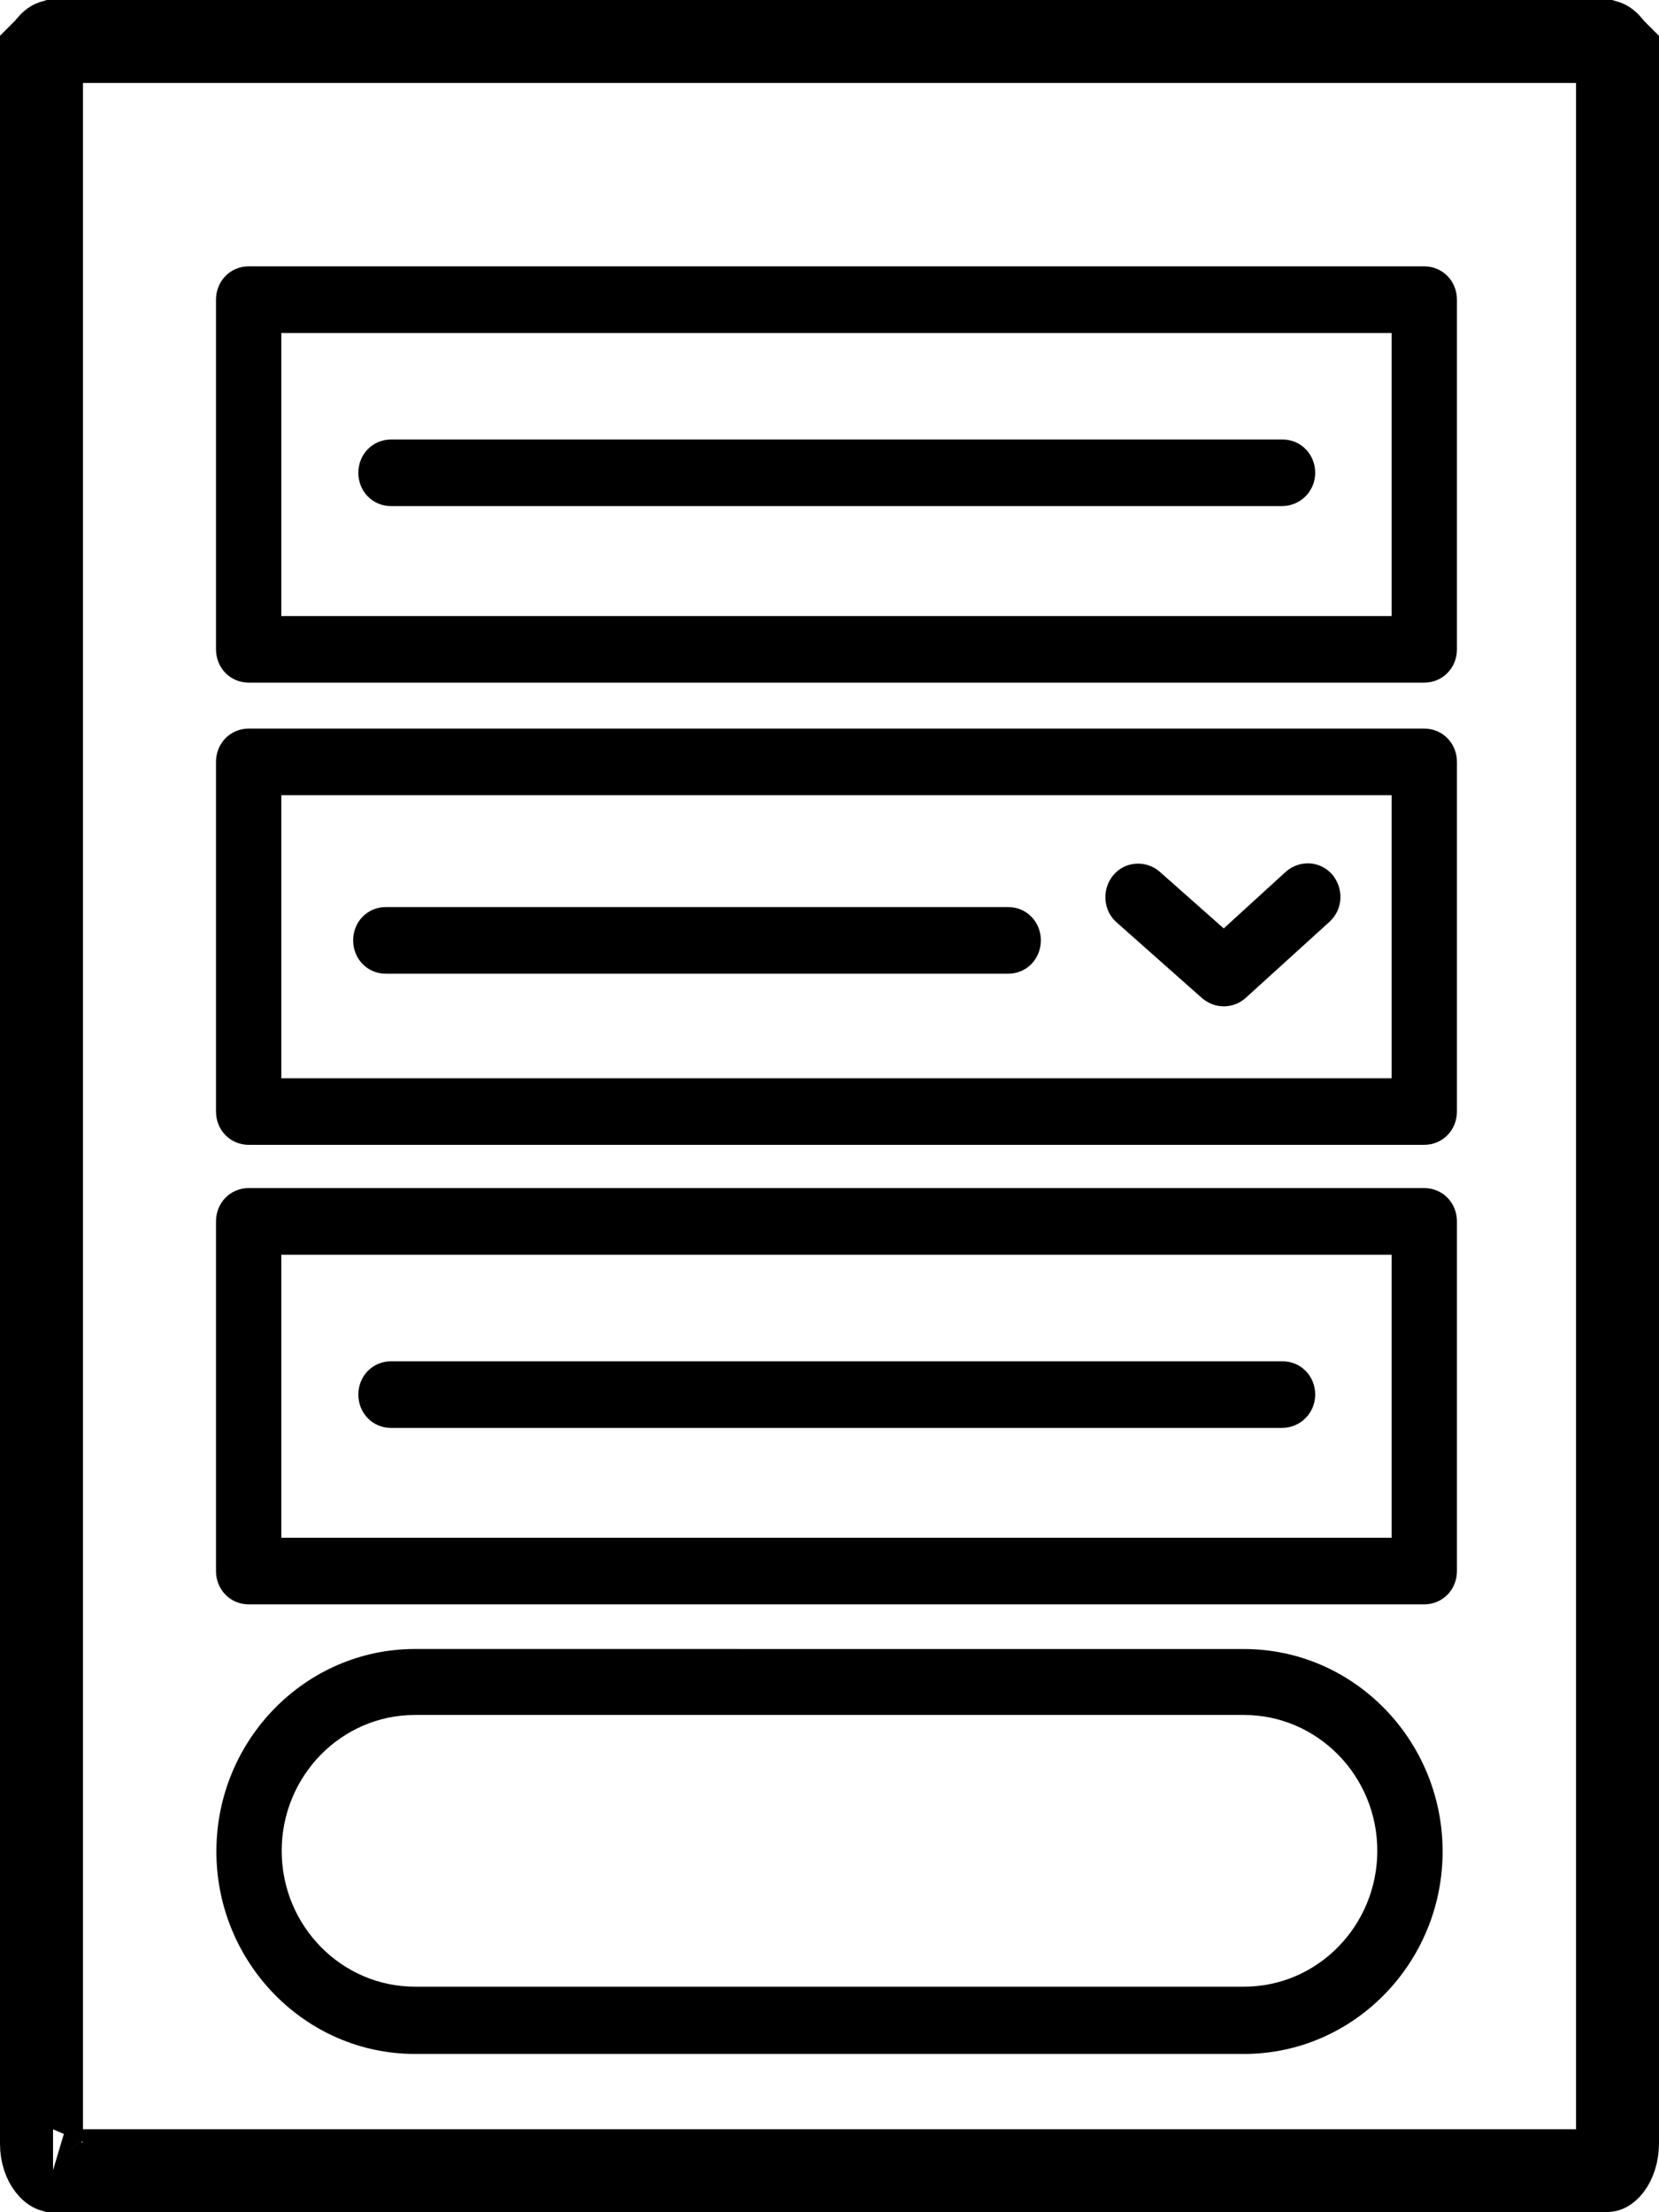 <svg width="30" height="40" viewBox="0 0 30 40" fill="none" xmlns="http://www.w3.org/2000/svg">
<path d="M29.049 39.25H0.956C0.946 39.247 0.917 39.232 0.875 39.178C0.809 39.093 0.75 38.947 0.75 38.764V1.236C0.75 1.053 0.809 0.907 0.875 0.822C0.917 0.768 0.946 0.753 0.956 0.75H29.044C29.054 0.753 29.083 0.768 29.125 0.822C29.191 0.907 29.25 1.053 29.25 1.236V38.748C29.25 38.948 29.189 39.098 29.126 39.181C29.096 39.221 29.07 39.239 29.058 39.246C29.053 39.249 29.05 39.25 29.049 39.25C29.049 39.25 29.049 39.25 29.049 39.25C29.049 39.25 29.049 39.25 29.049 39.25ZM0.959 39.251C0.959 39.251 0.958 39.251 0.957 39.25C0.958 39.251 0.959 39.251 0.959 39.251ZM0.959 0.749C0.959 0.749 0.958 0.75 0.957 0.75C0.958 0.749 0.959 0.749 0.959 0.749ZM29.041 0.749C29.041 0.749 29.042 0.749 29.043 0.75C29.042 0.75 29.041 0.749 29.041 0.749Z" stroke="black" stroke-width="1.5"/>
<path d="M25.755 20.7H4.496C4.166 20.7 3.906 20.435 3.906 20.098V13.776C3.906 13.439 4.166 13.174 4.496 13.174H25.755C26.086 13.174 26.346 13.439 26.346 13.776V20.098C26.346 20.435 26.086 20.7 25.755 20.7ZM5.087 19.496H25.165V14.378H5.087V19.496Z" fill="black"/>
<path d="M22.129 18.196C21.988 18.196 21.858 18.147 21.74 18.051L20.192 16.678C19.944 16.462 19.921 16.076 20.133 15.823C20.346 15.57 20.724 15.546 20.972 15.763L22.129 16.787L23.251 15.763C23.499 15.546 23.866 15.558 24.09 15.811C24.302 16.064 24.291 16.438 24.043 16.666L22.531 18.039C22.413 18.147 22.271 18.196 22.129 18.196Z" fill="black"/>
<path d="M25.755 29.009H4.496C4.166 29.009 3.906 28.744 3.906 28.407V22.084C3.906 21.747 4.166 21.482 4.496 21.482H25.755C26.086 21.482 26.346 21.747 26.346 22.084V28.407C26.346 28.744 26.086 29.009 25.755 29.009ZM5.087 27.805H25.165V22.687H5.087V27.805Z" fill="black"/>
<path d="M25.755 12.343H4.496C4.166 12.343 3.906 12.078 3.906 11.741V5.419C3.906 5.081 4.166 4.816 4.496 4.816H25.755C26.086 4.816 26.346 5.081 26.346 5.419V11.741C26.346 12.078 26.086 12.343 25.755 12.343ZM5.087 11.139H25.165V6.021H5.087V11.139Z" fill="black"/>
<path d="M22.497 37.138L7.503 37.138C5.519 37.138 3.913 35.488 3.913 33.477C3.913 31.454 5.531 29.816 7.503 29.816L22.497 29.817C24.481 29.817 26.087 31.466 26.087 33.477C26.087 35.488 24.481 37.138 22.497 37.138ZM7.503 31.009C6.169 31.009 5.094 32.116 5.094 33.465C5.094 34.826 6.181 35.922 7.503 35.922L22.497 35.922C23.831 35.922 24.906 34.814 24.906 33.465C24.906 32.105 23.819 31.009 22.497 31.009L7.503 31.009Z" fill="black"/>
<path d="M18.232 17.606H6.976C6.646 17.606 6.386 17.341 6.386 17.003C6.386 16.666 6.646 16.401 6.976 16.401H18.232C18.562 16.401 18.822 16.666 18.822 17.003C18.822 17.341 18.562 17.606 18.232 17.606Z" fill="black"/>
<path d="M23.18 25.819H7.071C6.74 25.819 6.48 25.553 6.48 25.216C6.48 24.879 6.74 24.614 7.071 24.614H23.192C23.523 24.614 23.783 24.879 23.783 25.216C23.783 25.553 23.511 25.819 23.18 25.819Z" fill="black"/>
<path d="M23.18 9.151H7.071C6.74 9.151 6.48 8.887 6.48 8.549C6.48 8.212 6.74 7.947 7.071 7.947H23.192C23.523 7.947 23.783 8.212 23.783 8.549C23.783 8.887 23.511 9.151 23.18 9.151Z" fill="black"/>
</svg>
